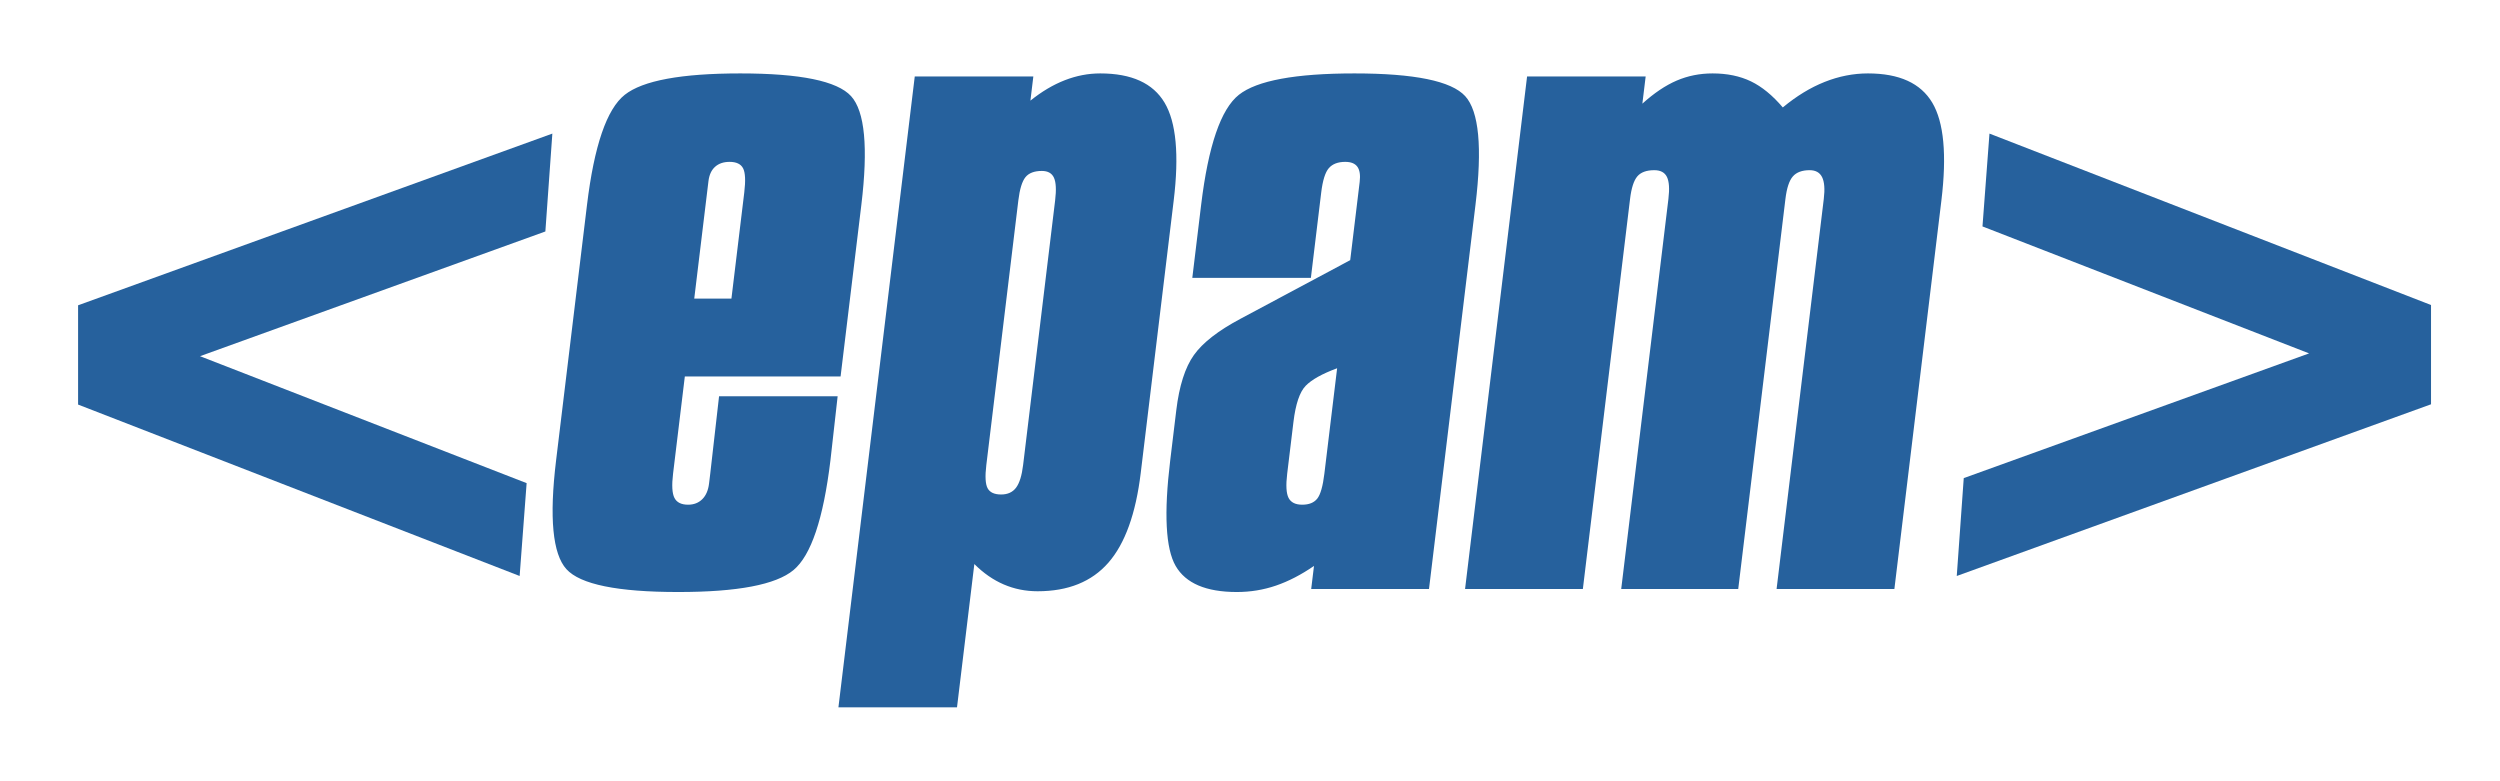<?xml version="1.0" encoding="UTF-8" standalone="no"?>
<!DOCTYPE svg PUBLIC "-//W3C//DTD SVG 1.0//EN" "http://www.w3.org/TR/2001/REC-SVG-20010904/DTD/svg10.dtd">
<!-- Created with Inkscape (http://www.inkscape.org/) -->
<svg
   xmlns:svg="http://www.w3.org/2000/svg"
   xmlns="http://www.w3.org/2000/svg"
   version="1.0"
   width="800"
   height="250"
   id="svg2">
  <defs
     id="defs4" />
  <g
     id="layer1">
    <path
       d="M 234.057,95.55 L 238.165,61.595 C 238.624,57.806 238.498,55.225 237.787,53.854 C 237.076,52.483 235.636,51.798 233.465,51.798 C 231.545,51.798 229.999,52.322 228.829,53.37 C 227.658,54.419 226.951,55.951 226.707,57.967 L 226.268,61.595 L 222.159,95.55 L 234.057,95.55 z M 230.101,126.795 L 268.047,126.795 L 265.735,147.352 C 263.471,166.06 259.531,177.753 253.914,182.429 C 248.296,187.106 236.012,189.445 217.06,189.445 C 197.606,189.445 185.67,187.006 181.251,182.127 C 176.832,177.249 175.73,165.657 177.945,147.352 L 187.839,65.587 C 190.132,46.637 194.163,34.885 199.932,30.328 C 205.702,25.773 218.021,23.495 236.89,23.494 C 256.092,23.495 267.906,25.914 272.33,30.752 C 276.754,35.59 277.853,47.202 275.629,65.587 L 268.988,120.465 L 219.145,120.465 L 215.379,151.586 C 214.93,155.295 215.077,157.876 215.82,159.327 C 216.562,160.779 218.019,161.504 220.19,161.504 C 222.027,161.504 223.538,160.92 224.723,159.75 C 225.908,158.581 226.632,156.908 226.896,154.731 L 227.276,151.586 L 230.101,126.795 z M 327.396,148.804 L 337.641,64.135 C 338.051,60.749 337.926,58.33 337.267,56.878 C 336.607,55.427 335.318,54.701 333.397,54.701 C 330.976,54.701 329.226,55.366 328.147,56.697 C 327.067,58.027 326.308,60.507 325.869,64.135 L 315.624,148.804 C 315.184,152.433 315.323,154.912 316.038,156.243 C 316.754,157.573 318.197,158.238 320.368,158.238 C 322.455,158.238 324.046,157.513 325.14,156.061 C 326.234,154.61 326.986,152.191 327.396,148.804 L 327.396,148.804 z M 268.296,226.336 L 292.723,24.462 L 330.669,24.462 L 329.733,32.203 C 333.34,29.3 337.006,27.123 340.73,25.672 C 344.454,24.22 348.236,23.495 352.076,23.494 C 362.095,23.495 368.96,26.619 372.671,32.868 C 376.381,39.118 377.353,49.54 375.587,64.135 L 375.016,68.853 L 365.035,151.344 C 363.454,164.407 359.999,173.983 354.671,180.071 C 349.342,186.159 341.793,189.203 332.025,189.203 C 328.185,189.203 324.578,188.477 321.205,187.026 C 317.833,185.574 314.694,183.397 311.789,180.494 L 306.242,226.336 L 268.296,226.336 z M 427.881,117.839 C 423.074,119.614 419.717,121.488 417.808,123.464 C 415.899,125.44 414.598,129.29 413.905,135.015 L 411.9,151.586 C 411.451,155.295 411.598,157.876 412.341,159.327 C 413.084,160.779 414.541,161.504 416.711,161.504 C 418.882,161.504 420.484,160.859 421.517,159.569 C 422.549,158.279 423.31,155.618 423.798,151.586 L 427.881,117.839 z M 381.538,88.912 L 384.36,65.587 C 386.653,46.637 390.684,34.885 396.454,30.328 C 402.223,25.773 414.542,23.495 433.411,23.494 C 452.614,23.495 464.427,25.914 468.851,30.752 C 473.275,35.59 474.375,47.202 472.15,65.587 L 457.28,188.477 L 419.584,188.477 L 420.477,181.099 C 416.378,183.921 412.326,186.018 408.319,187.389 C 404.313,188.759 400.139,189.445 395.797,189.445 C 385.946,189.445 379.415,186.663 376.206,181.099 C 372.997,175.535 372.417,164.286 374.466,147.352 L 376.413,131.265 C 377.359,123.444 379.24,117.557 382.056,113.606 C 384.872,109.655 389.849,105.784 396.987,101.994 L 432.067,83.246 L 435.097,58.209 C 435.36,56.032 435.117,54.419 434.367,53.37 C 433.617,52.322 432.324,51.798 430.487,51.798 C 428.149,51.798 426.399,52.463 425.236,53.794 C 424.073,55.124 423.258,57.725 422.789,61.595 L 419.484,88.912 L 381.538,88.912 z M 568.507,188.477 L 583.611,63.652 C 583.992,60.507 583.813,58.189 583.075,56.697 C 582.337,55.205 581.008,54.459 579.088,54.459 C 576.667,54.459 574.875,55.124 573.712,56.455 C 572.549,57.785 571.758,60.184 571.338,63.652 L 556.234,188.477 L 518.788,188.477 L 533.893,63.652 C 534.283,60.426 534.128,58.088 533.427,56.636 C 532.726,55.185 531.373,54.459 529.37,54.459 C 526.865,54.459 525.052,55.124 523.931,56.455 C 522.81,57.785 522.039,60.184 521.62,63.652 L 506.515,188.477 L 468.82,188.477 L 488.666,24.462 L 526.612,24.462 L 525.558,33.171 C 529.308,29.784 532.966,27.325 536.533,25.793 C 540.099,24.261 543.928,23.495 548.019,23.494 C 552.695,23.495 556.788,24.341 560.298,26.034 C 563.808,27.728 567.208,30.51 570.497,34.38 C 574.86,30.752 579.322,28.03 583.883,26.216 C 588.444,24.402 593.062,23.495 597.738,23.494 C 607.756,23.495 614.621,26.619 618.332,32.868 C 622.042,39.118 623.014,49.54 621.249,64.135 L 620.678,68.853 L 606.203,188.477 L 568.507,188.477 z"
       id="text3247"
       style="font-size:88.025px;font-style:normal;font-variant:normal;font-weight:normal;font-stretch:normal;text-align:start;line-height:100%;writing-mode:lr-tb;text-anchor:start;fill:#26619d;fill-opacity:1;stroke:none;stroke-width:1px;stroke-linecap:butt;stroke-linejoin:miter;stroke-opacity:1;font-family:Compacta Bd BT;-inkscape-font-specification:Compacta Bd BT" />
    <path
       d="M 176.754,42.75 L 24.987,97.694 L 24.987,129.461 L 166.284,184.315 C 167.345,170.189 167.403,169.558 168.521,154.606 L 64.002,113.98 L 174.517,74.07 C 175.33,62.983 176.105,51.758 176.754,42.75 z"
       id="path3251"
       style="opacity:1;fill:#26619d;fill-opacity:1;fill-rule:evenodd;stroke:none;stroke-width:10;stroke-linecap:butt;stroke-linejoin:miter;stroke-miterlimit:4;stroke-dasharray:none;stroke-opacity:1" />
    <path
       d="M 626.162,184.315 L 777.929,129.371 L 777.929,97.604 L 636.631,42.75 C 635.57,56.876 635.512,57.507 634.394,72.459 L 738.913,113.085 L 628.399,152.996 C 627.585,164.082 626.81,175.307 626.162,184.315 z"
       id="path3276"
       style="opacity:1;fill:#26619d;fill-opacity:1;fill-rule:evenodd;stroke:none;stroke-width:10;stroke-linecap:butt;stroke-linejoin:miter;stroke-miterlimit:4;stroke-dasharray:none;stroke-opacity:1" />
  </g>
</svg>
